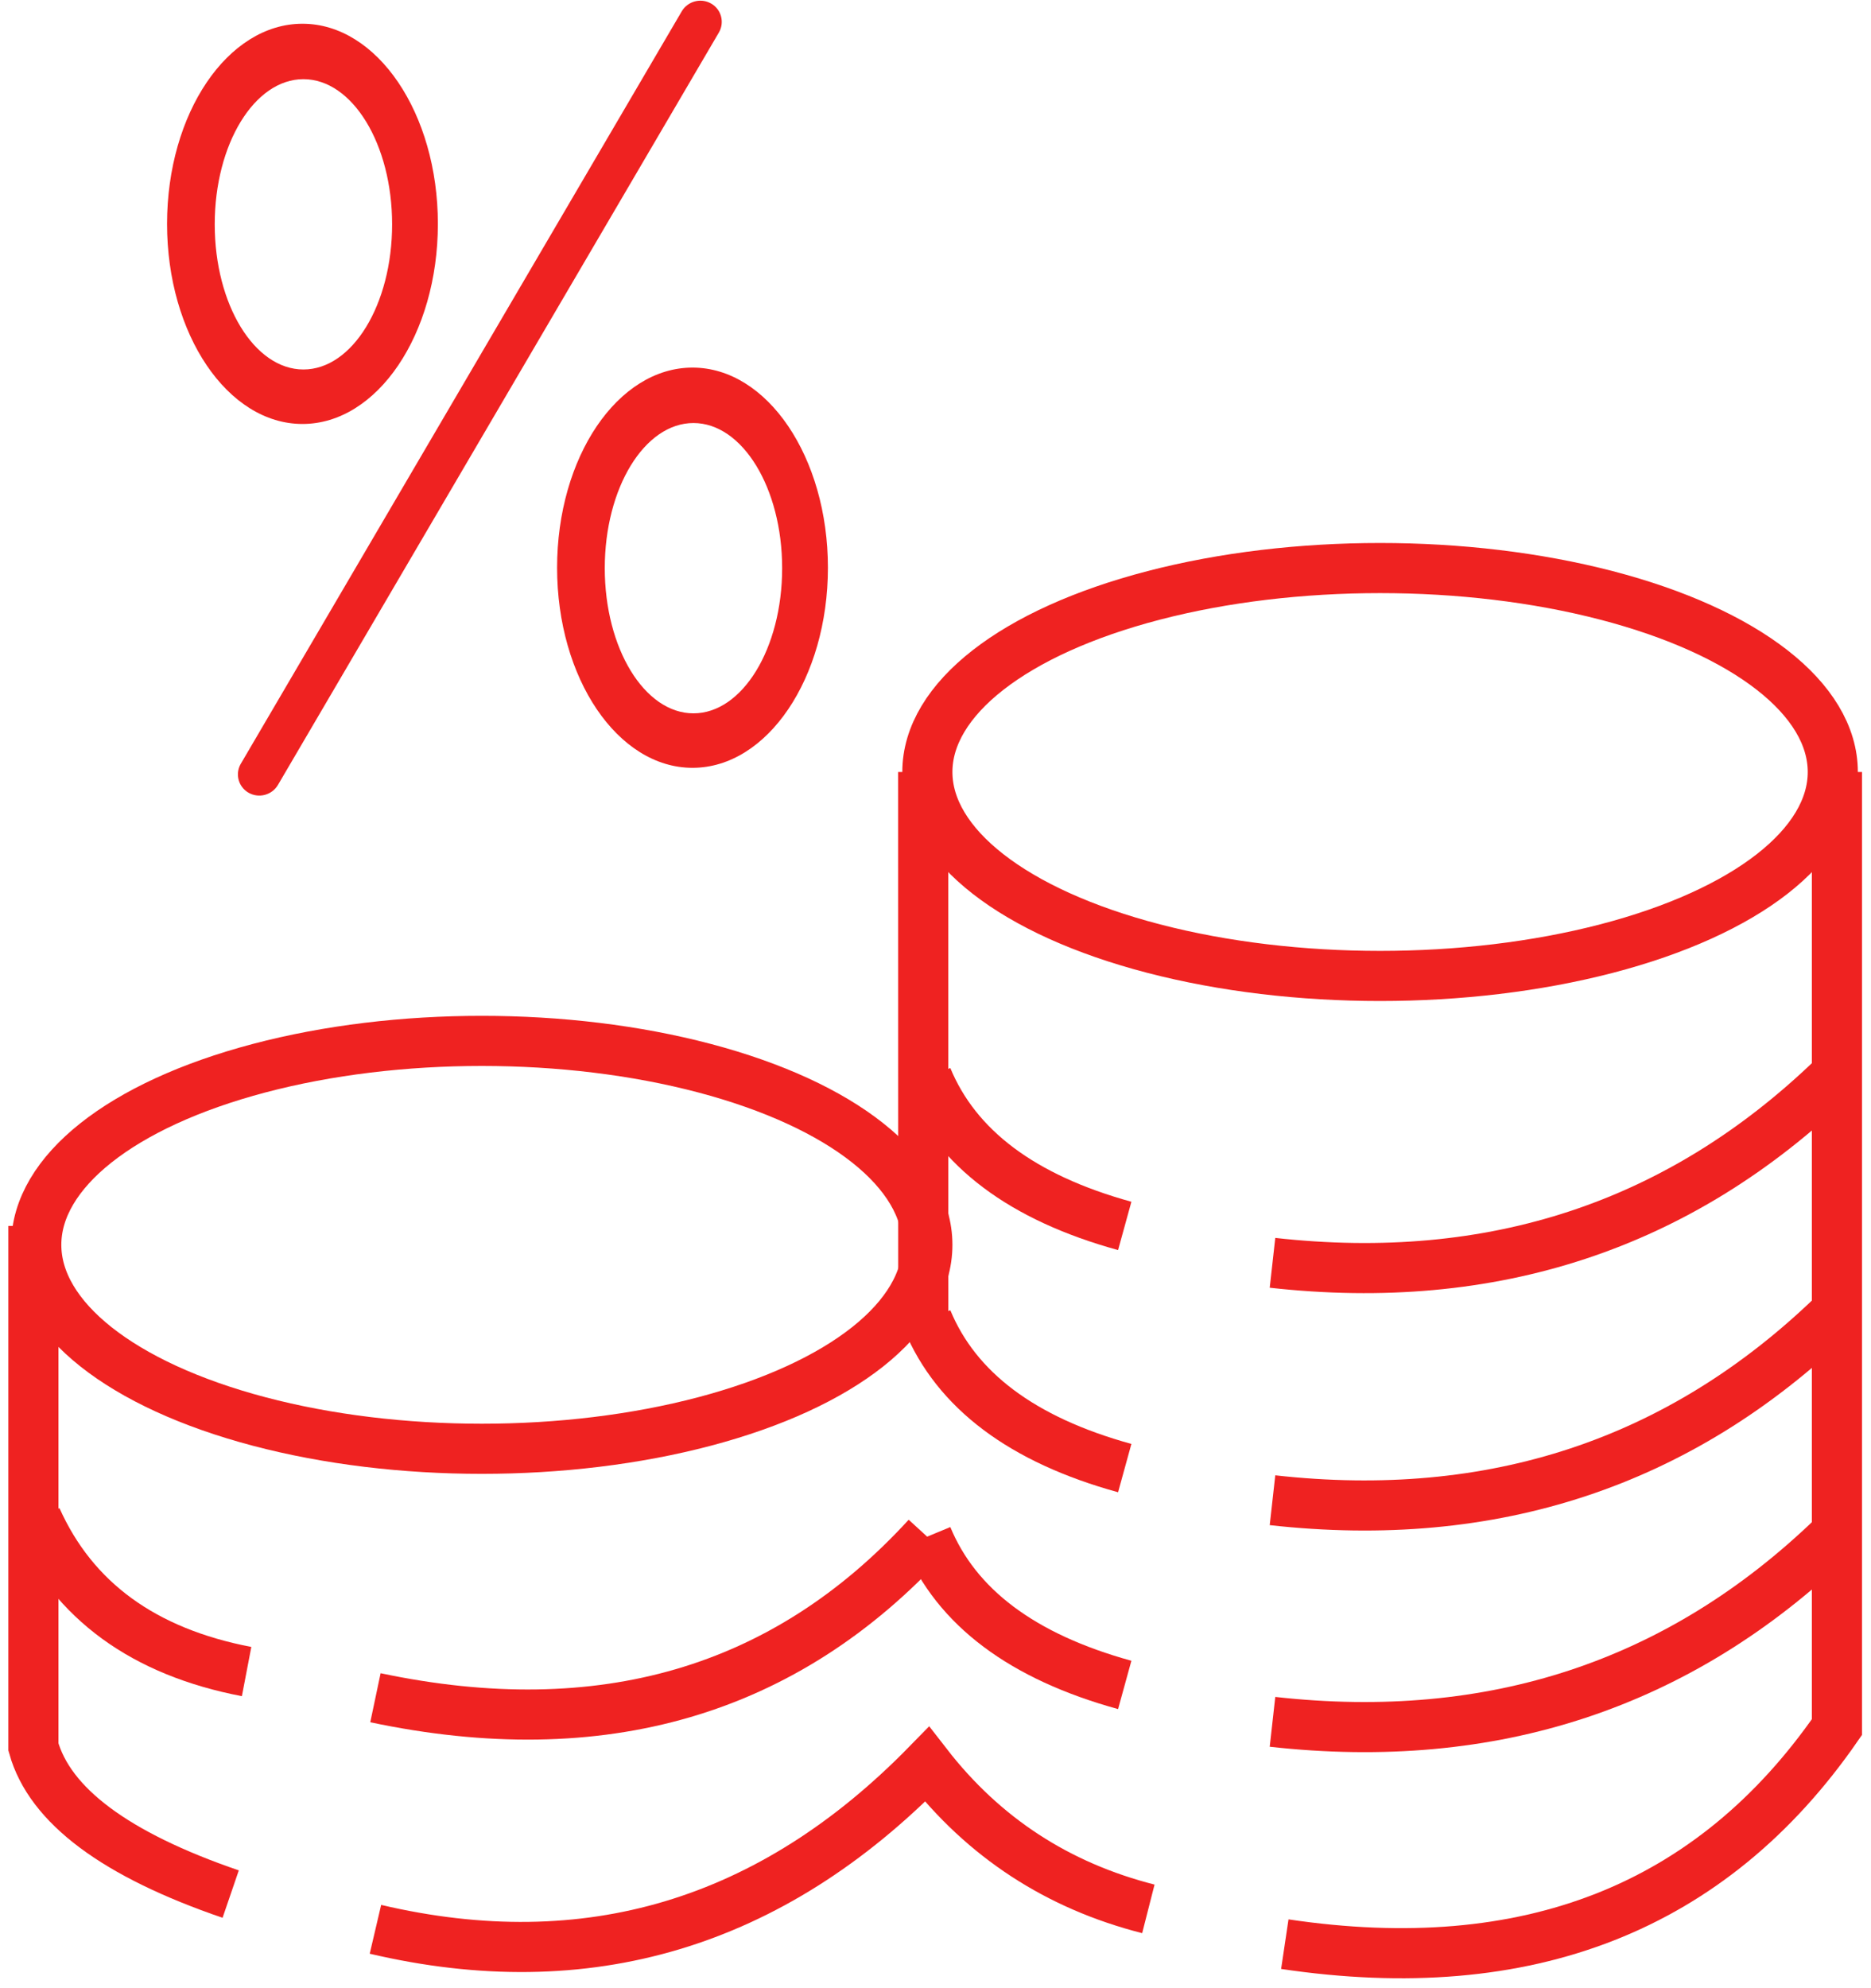 <?xml version="1.0" encoding="UTF-8"?>
<svg width="112px" height="119px" viewBox="0 0 112 119" version="1.1" xmlns="http://www.w3.org/2000/svg" xmlns:xlink="http://www.w3.org/1999/xlink">
    <!-- Generator: Sketch 61 (89581) - https://sketch.com -->
    <title>icon 4</title>
    <desc>Created with Sketch.</desc>
    <g id="Page-1" stroke="none" stroke-width="1" fill="none" fill-rule="evenodd">
        <g id="icon-4" transform="translate(2, -1)">
            <g id="Group-23" transform="translate(0, 35)" stroke="#EF2221">
                <path d="" id="Path-26" stroke-width="35"></path>
                <path d="M66.742,80.253 C61.311,78.869 56.894,75.985 53.492,71.602 C44.148,81.158 33.142,84.449 20.474,81.476" id="Path-25" stroke-width="3"></path>
                <path d="M53.501,30.5 C55.252,34.727 59.194,37.685 65.328,39.376" id="Path-29" stroke-width="3"></path>
                <path d="M53.501,44.996 C55.252,49.222 59.194,52.18 65.328,53.871" id="Path-29-Copy" stroke-width="3"></path>
                <path d="M53.501,57.974 C55.252,62.2 59.194,65.159 65.328,66.849" id="Path-29-Copy-2" stroke-width="3"></path>
                <path d="M107.725,30.5 C98.541,39.362 87.357,43.057 74.173,41.584" id="Path-28" stroke-width="3"></path>
                <path d="M107.725,44.71 C98.541,53.571 87.357,57.266 74.173,55.794" id="Path-28-Copy" stroke-width="3"></path>
                <path d="M107.725,57.974 C98.541,66.836 87.357,70.53 74.173,69.058" id="Path-28-Copy-2" stroke-width="3"></path>
                <path d="M53.501,57.974 C45.006,67.256 33.997,70.47 20.474,67.616" id="Path-31" stroke-width="3"></path>
                <path d="M0.191,56.882 C2.403,61.81 6.594,64.866 12.762,66.049" id="Path-32" stroke-width="3"></path>
                <ellipse id="Oval" stroke-width="3" cx="80.613" cy="12.207" rx="27.1" ry="12.207"></ellipse>
                <ellipse id="Oval-Copy-6" stroke-width="3" cx="26.842" cy="40.508" rx="26.671" ry="12.207"></ellipse>
                <path d="M107.96,12.207 L107.96,69.373 C100.459,80.2 89.442,84.531 74.91,82.365" id="Path-27" stroke-width="3"></path>
                <line x1="53.264" y1="12.207" x2="53.269" y2="45.367" id="Path-33" stroke-width="3"></line>
                <path d="M5.21089803e-14,39.376 L5.21089803e-14,70.562 C0.979,74.073 4.915,77.008 11.809,79.368" id="Path-34" stroke-width="3"></path>
            </g>
            <g id="Group-21" transform="translate(8, 0)" fill="#EF2221">
                <path d="M-7.381,23.38 L44.812,23.721 C45.522,23.725 46.096,24.299 46.1,25.009 C46.105,25.706 45.543,26.275 44.845,26.28 C44.84,26.28 44.834,26.28 44.829,26.28 L-7.364,25.939 C-8.074,25.934 -8.648,25.36 -8.652,24.651 C-8.657,23.953 -8.095,23.384 -7.398,23.38 C-7.392,23.379 -7.387,23.379 -7.381,23.38 Z" id="Rectangle-Copy-9" transform="translate(18.724, 24.83) rotate(-60) translate(-18.724, -24.83) "></path>
                <path d="M31.454,23.002 C35.931,23.002 39.56,28.365 39.56,34.98 C39.56,41.595 35.931,46.957 31.454,46.957 C26.977,46.957 23.348,41.595 23.348,34.98 C23.348,28.365 26.977,23.002 31.454,23.002 Z M31.511,26.32 C28.579,26.32 26.202,30.21 26.202,35.008 C26.202,39.806 28.579,43.696 31.511,43.696 C34.443,43.696 36.82,39.806 36.82,35.008 C36.82,30.21 34.443,26.32 31.511,26.32 Z" id="Combined-Shape-Copy-3"></path>
                <path d="M8.106,2.421 C12.583,2.421 16.212,7.783 16.212,14.399 C16.212,21.014 12.583,26.376 8.106,26.376 C3.629,26.376 0,21.014 0,14.399 C0,7.783 3.629,2.421 8.106,2.421 Z M8.163,5.739 C5.231,5.739 2.854,9.628 2.854,14.427 C2.854,19.225 5.231,23.115 8.163,23.115 C11.095,23.115 13.472,19.225 13.472,14.427 C13.472,9.628 11.095,5.739 8.163,5.739 Z" id="Combined-Shape-Copy-4"></path>
            </g>
        </g>
    </g>
</svg>